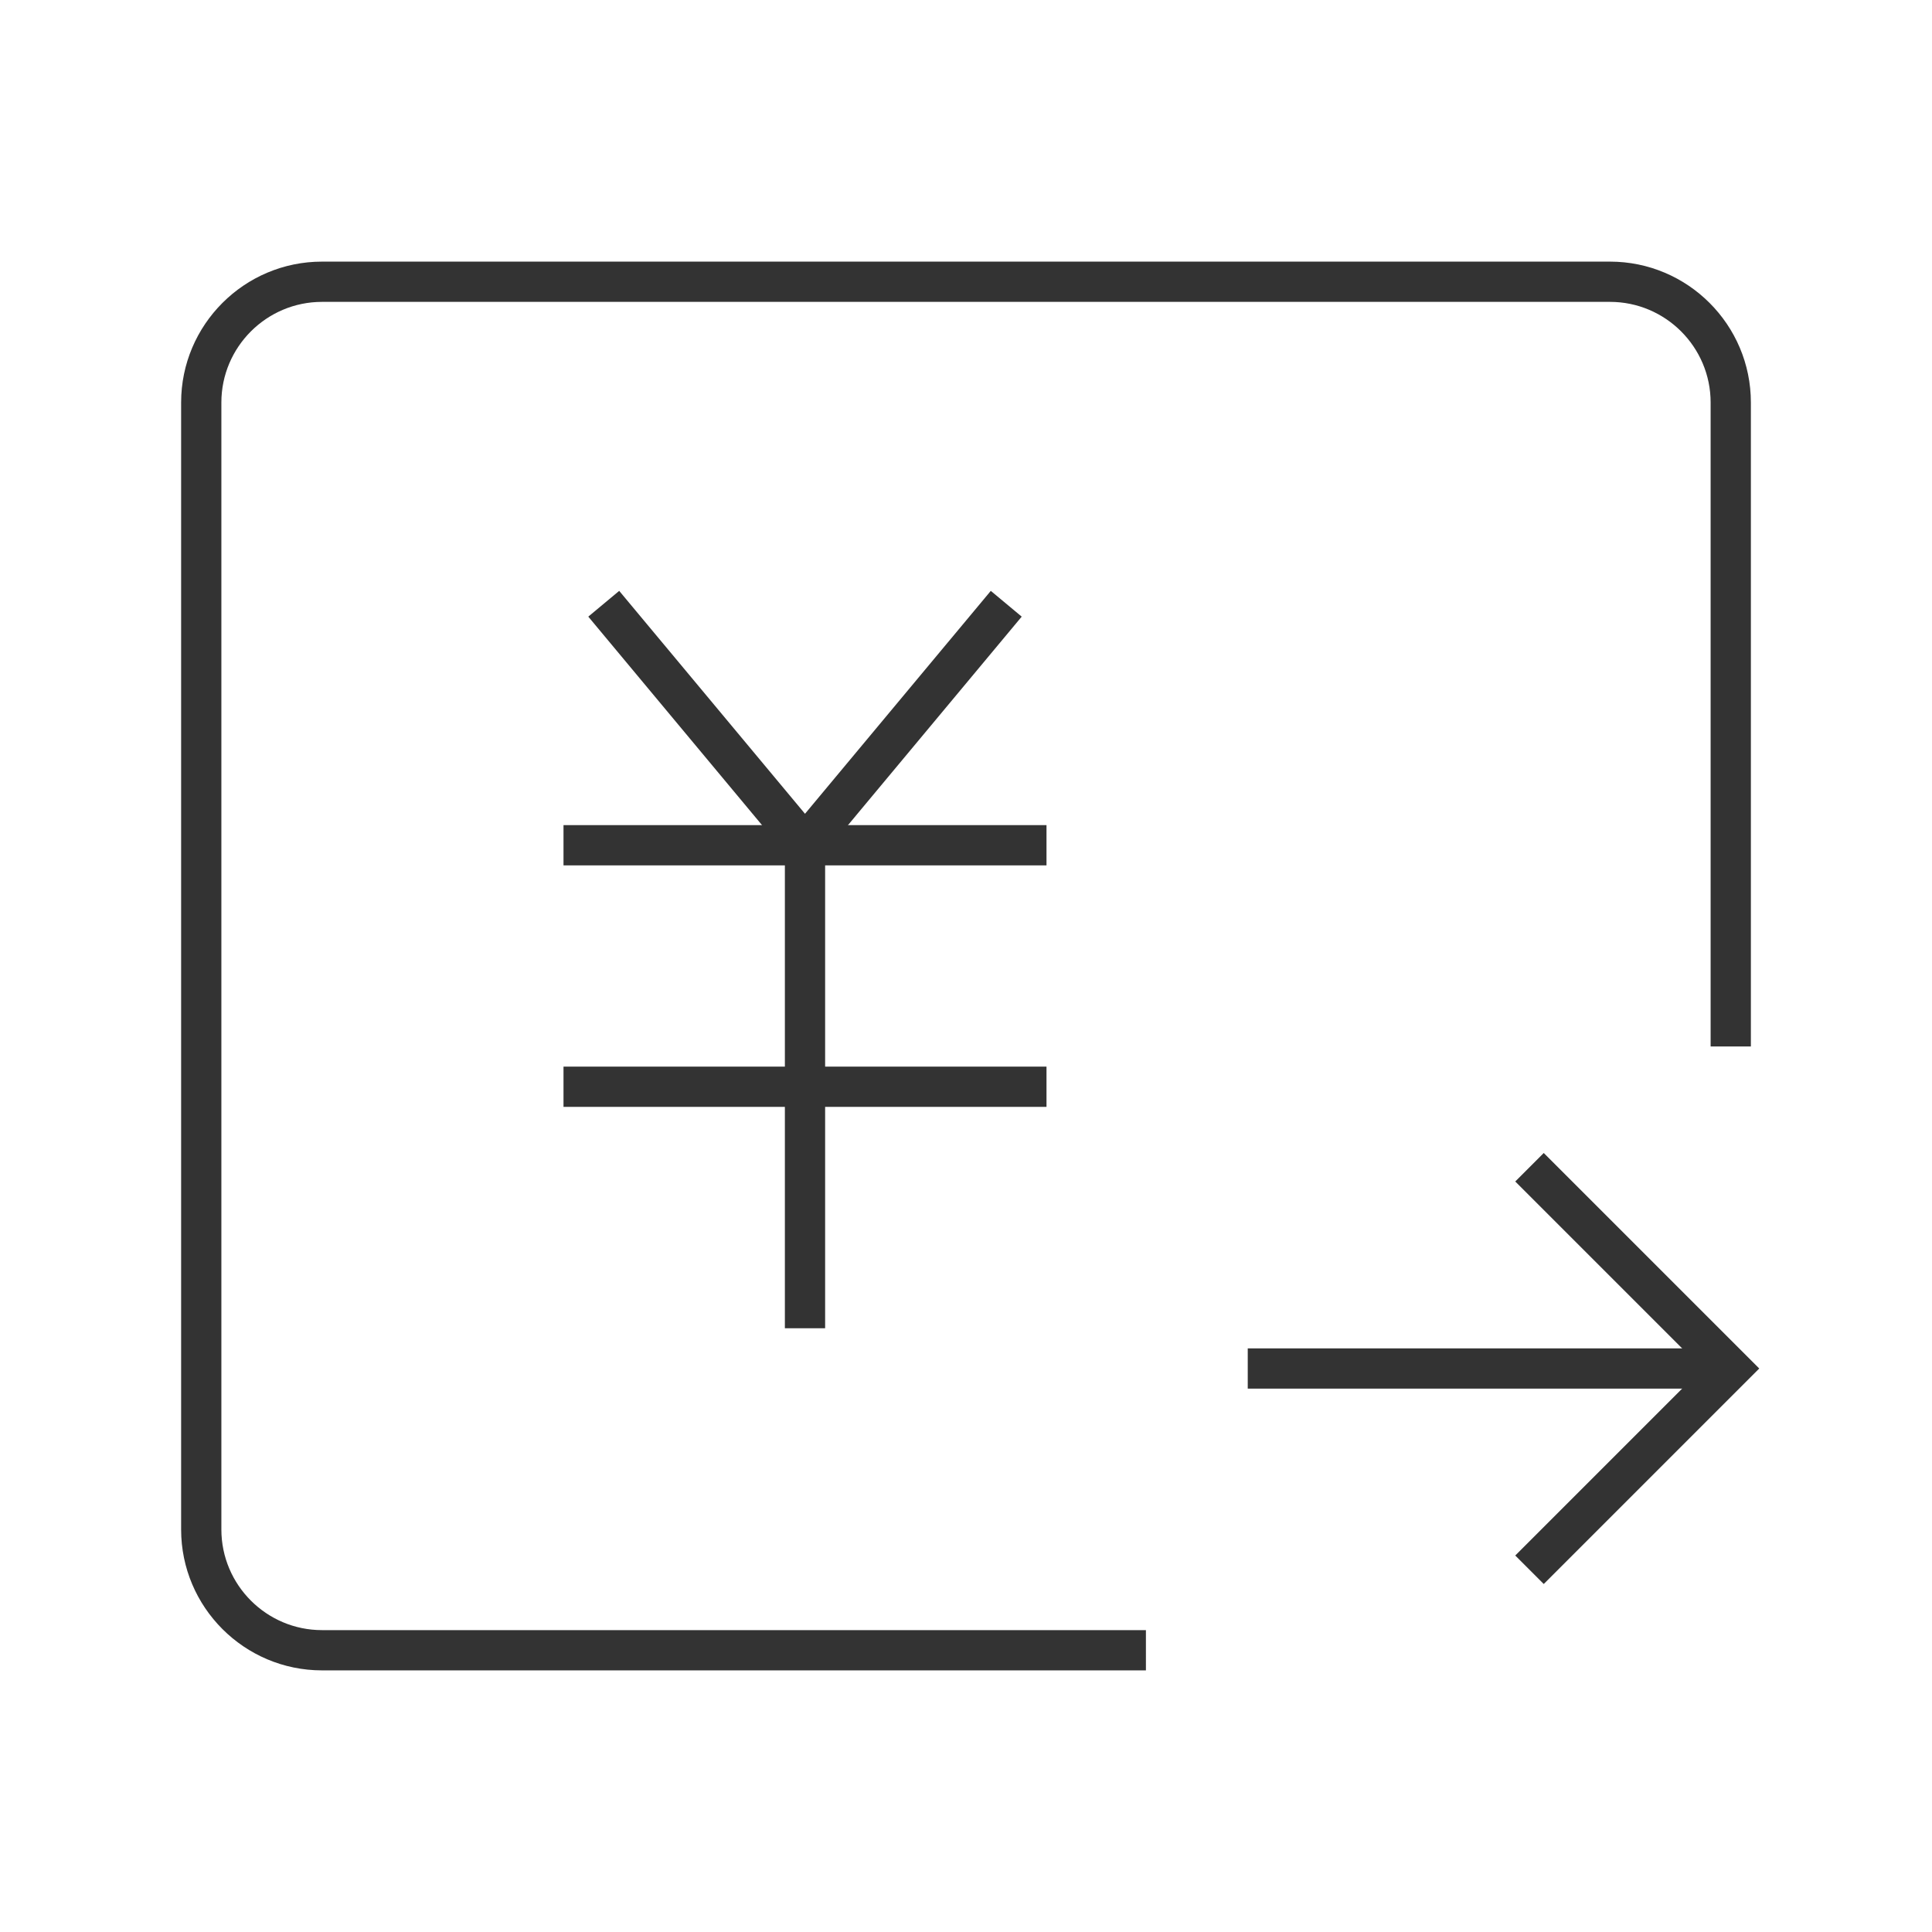 <?xml version="1.0" encoding="iso-8859-1"?>
<svg version="1.1" id="&#x56FE;&#x5C42;_1" xmlns="http://www.w3.org/2000/svg" xmlns:xlink="http://www.w3.org/1999/xlink" x="0px"
	 y="0px" viewBox="0 0 24 24" style="enable-background:new 0 0 24 24;" xml:space="preserve">
<rect x="15.5" y="16.75" style="fill:#333333;" width="6" height="0.5"/>
<polygon style="fill:#333333;" points="19.177,19.677 18.823,19.323 21.146,17 18.823,14.677 19.177,14.323 21.854,17 "/>
<path style="fill:#333333;" d="M14.235,20.75H4c-0.965,0-1.75-0.785-1.75-1.75V5c0-0.965,0.785-1.75,1.75-1.75h16
	c0.965,0,1.75,0.785,1.75,1.75v8h-0.5V5c0-0.689-0.561-1.25-1.25-1.25H4C3.311,3.75,2.75,4.311,2.75,5v14
	c0,0.689,0.561,1.25,1.25,1.25h10.235V20.75z"/>
<polygon style="fill:#333333;" points="10,10.891 7.308,7.66 7.692,7.34 10,10.109 12.308,7.34 12.692,7.66 "/>
<rect x="7" y="13.25" style="fill:#333333;" width="6" height="0.5"/>
<rect x="7" y="10.25" style="fill:#333333;" width="6" height="0.5"/>
<rect x="9.75" y="10.5" style="fill:#333333;" width="0.5" height="6"/>
</svg>






